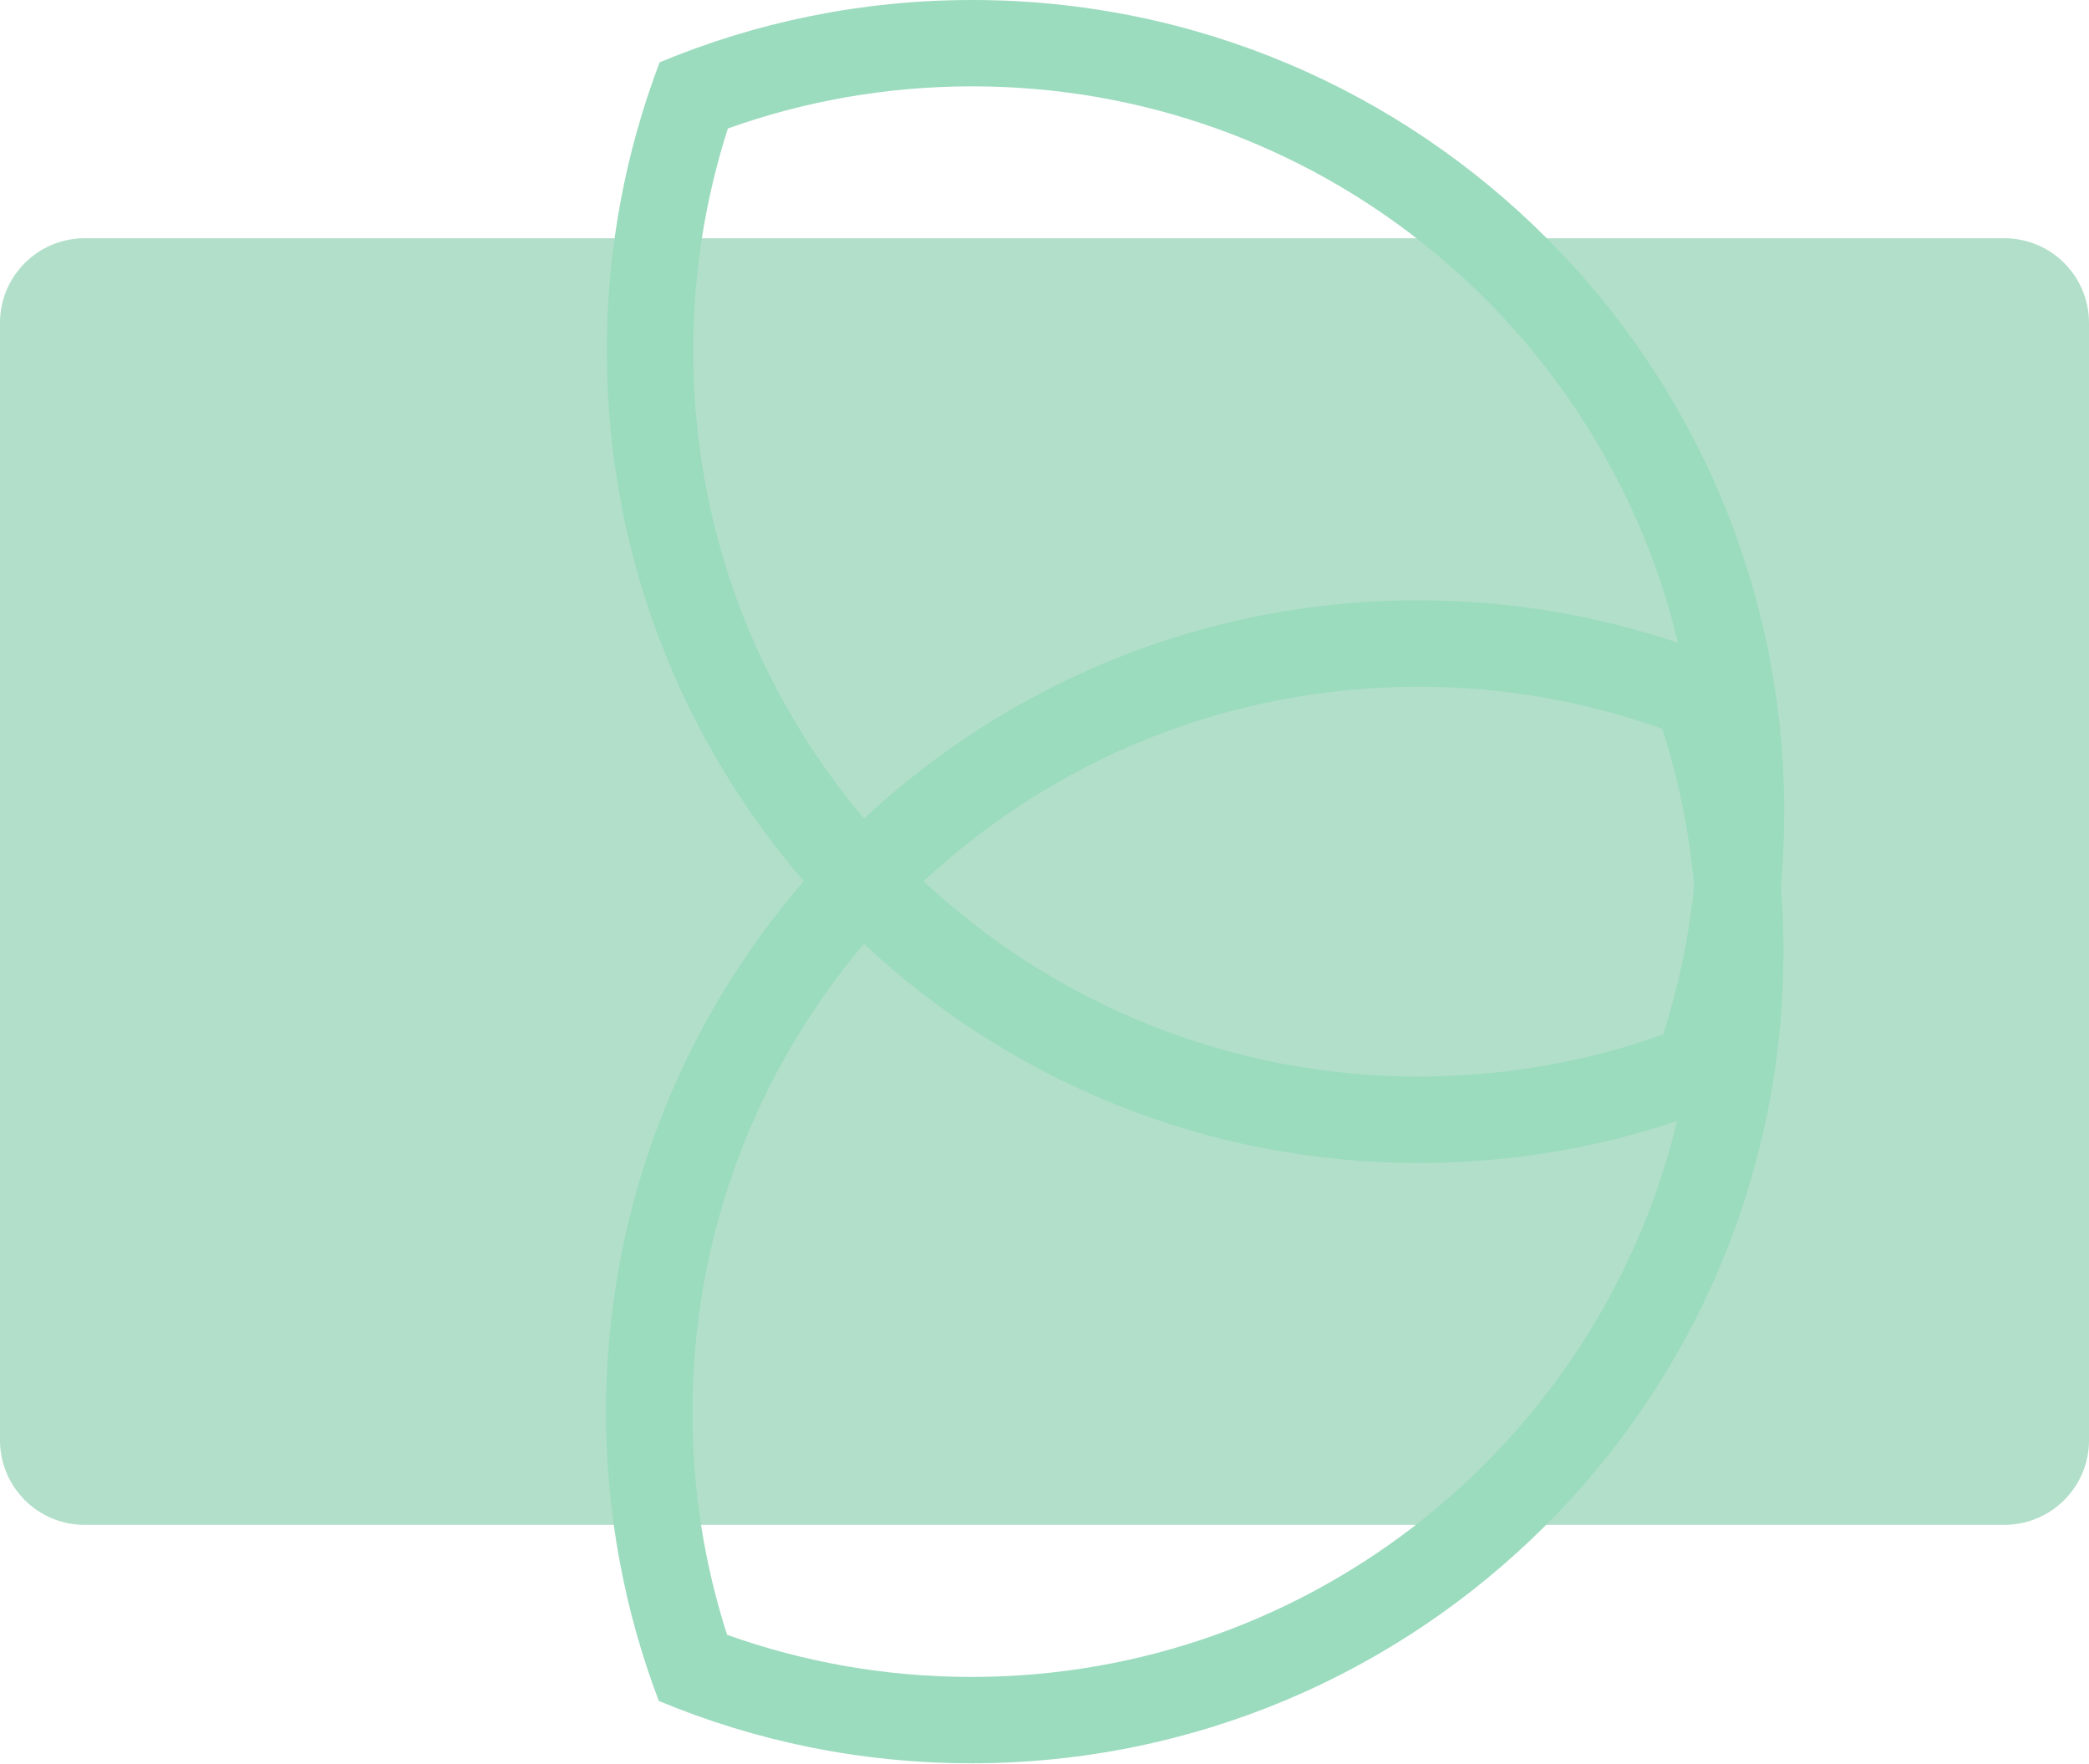 <svg width="1234" height="1042" viewBox="0 0 1234 1042" fill="none" xmlns="http://www.w3.org/2000/svg">
<path d="M0 190.735C0 163.121 22.386 140.735 50 140.735H1184C1211.61 140.735 1234 163.121 1234 190.735V850.735C1234 878.349 1211.61 900.735 1184 900.735H50C22.386 900.735 0 878.349 0 850.735V190.735Z" fill="#B1DFC9"/>
<path fill-rule="evenodd" clip-rule="evenodd" d="M409.475 207.281C409.475 161.376 416.673 117.238 429.974 75.885C475.014 59.785 523.578 51 574.291 51C776.628 51 946.222 191.189 991.242 379.736C943.024 363.45 891.373 354.621 837.659 354.621C711.165 354.621 596.106 403.586 510.404 483.596C447.43 408.981 409.475 312.564 409.475 207.281ZM474.856 520.506C402.332 436.468 358.475 326.996 358.475 207.281C358.475 147.25 369.503 89.794 389.644 36.829C446.479 13.103 508.855 0 574.291 0C839.199 0 1053.95 214.751 1053.95 479.659C1053.95 494.465 1053.28 509.114 1051.97 523.578C1052.97 536.221 1053.48 549.002 1053.48 561.902C1053.48 826.811 838.724 1041.56 573.816 1041.56C508.379 1041.56 446.004 1028.46 389.169 1004.73C369.028 951.768 358 894.312 358 834.28C358 714.304 402.049 604.616 474.856 520.506ZM990.683 662.174C945.538 850.545 776.028 990.561 573.816 990.561C523.103 990.561 474.539 981.776 429.499 965.676C416.198 924.323 409 880.186 409 834.28C409 728.764 447.124 632.153 510.349 557.469C596.106 637.773 711.378 686.941 838.134 686.941C891.465 686.941 942.762 678.237 990.683 662.174ZM1000.76 523.28C997.701 553.61 991.483 582.975 982.451 611.056C937.411 627.156 888.847 635.941 838.134 635.941C725.026 635.941 622.15 592.133 545.547 520.559C622.1 449.248 724.785 405.621 837.659 405.621C888.372 405.621 936.936 414.406 981.976 430.506C991.503 460.126 997.899 491.176 1000.76 523.28Z" fill="#9BDBBE"/>
</svg>
